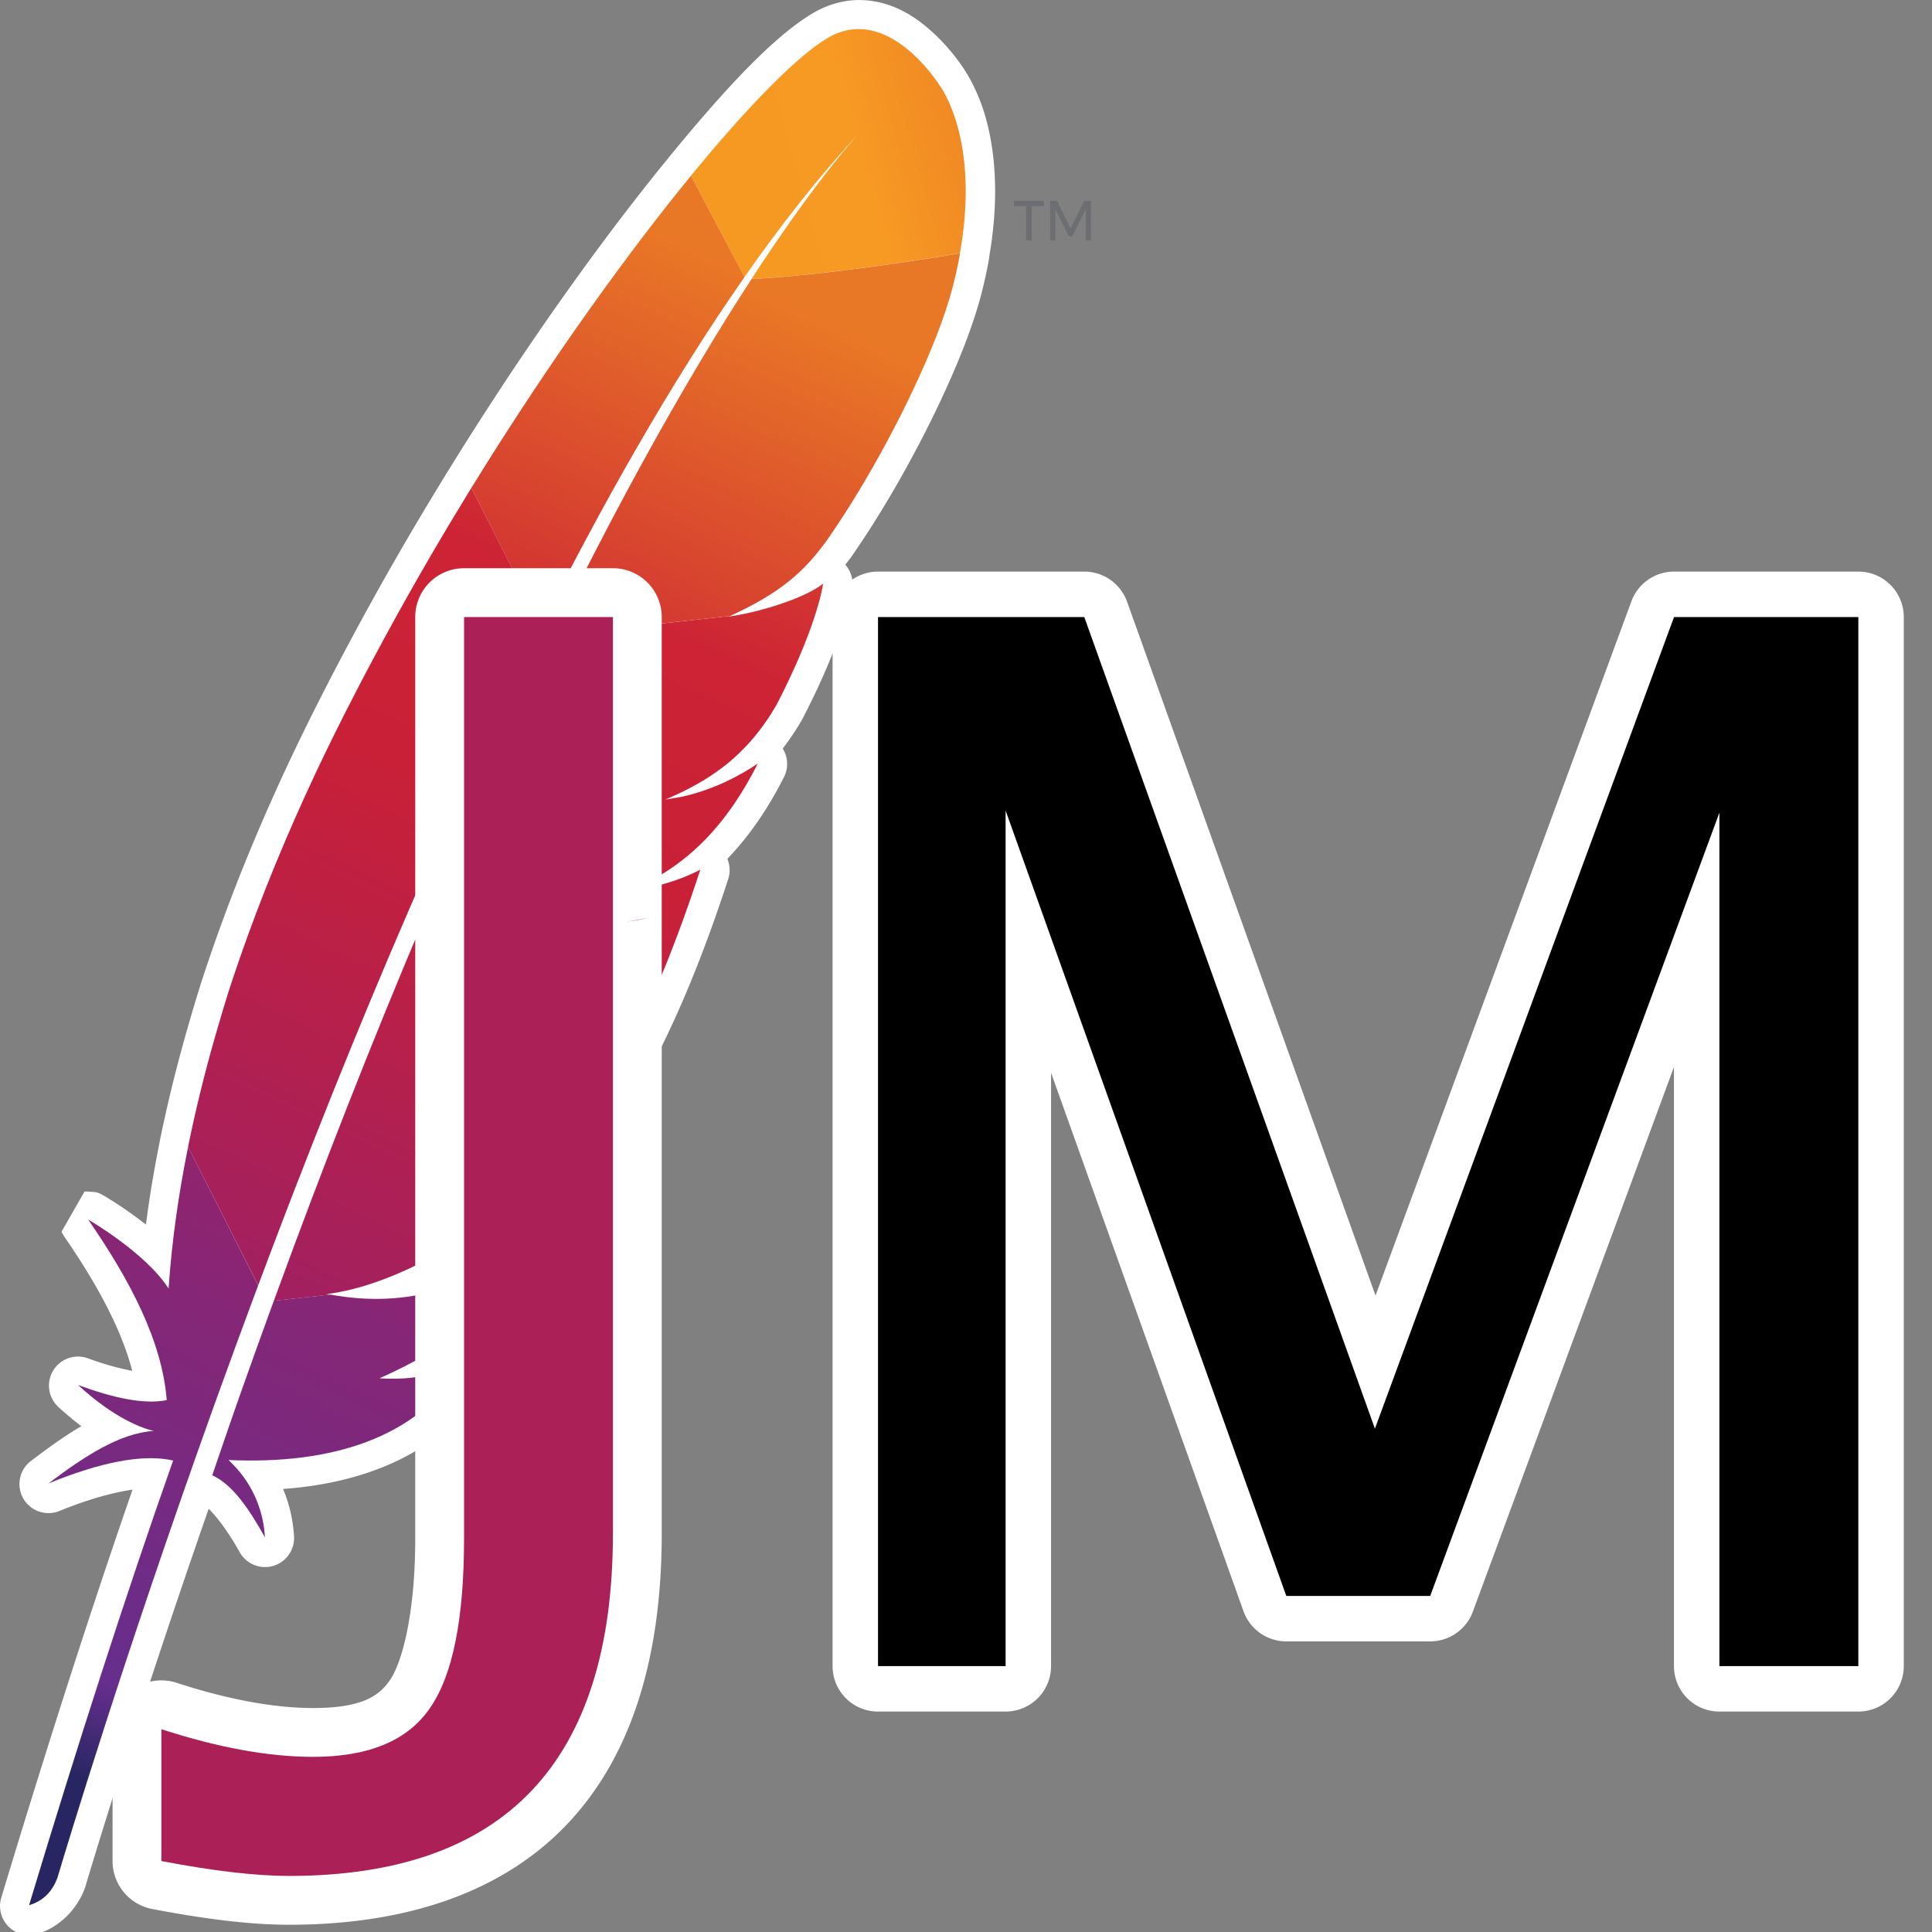 <?xml version="1.0" encoding="UTF-8" standalone="no"?>
<!-- Created with Inkscape (http://www.inkscape.org/) -->

<svg
   xmlns:dc="http://purl.org/dc/elements/1.1/"
   xmlns:cc="http://creativecommons.org/ns#"
   xmlns:rdf="http://www.w3.org/1999/02/22-rdf-syntax-ns#"
   xmlns:svg="http://www.w3.org/2000/svg"
   xmlns="http://www.w3.org/2000/svg"
   xmlns:xlink="http://www.w3.org/1999/xlink"
   xmlns:sodipodi="http://sodipodi.sourceforge.net/DTD/sodipodi-0.dtd"
   xmlns:inkscape="http://www.inkscape.org/namespaces/inkscape"
   width="1101.509mm"
   height="1101.509mm"
   viewBox="0 0 1101.509 1101.509"
   version="1.1"
   id="svg8"
   inkscape:version="0.92.4 (5da689c313, 2019-01-14)"
   sodipodi:docname="ApacheJMeter_Icon_Custom.svg">
  <rect x="0" y="0" width="1101.509" height="1101.509" fill="#808080" stroke="none"/>
  <defs
     id="defs2">
    <linearGradient
       y2="1152.726"
       x2="-5086.994"
       y1="1152.726"
       x1="-9346.126"
       gradientTransform="matrix(0.404,-0.866,0.866,0.404,3111.283,-4225.118)"
       gradientUnits="userSpaceOnUse"
       id="linearGradient4110"
       xlink:href="#SVGID_8_"
       inkscape:collect="always" />
    <linearGradient
       y2="1137.725"
       x2="-5086.994"
       y1="1137.725"
       x1="-9346.126"
       gradientTransform="matrix(0.404,-0.866,0.866,0.404,3111.283,-4225.118)"
       gradientUnits="userSpaceOnUse"
       id="linearGradient4112"
       xlink:href="#SVGID_9_"
       inkscape:collect="always" />
    <linearGradient
       y2="1134.716"
       x2="-6011.999"
       y1="1134.716"
       x1="-6953.407"
       gradientTransform="matrix(0.404,-0.866,0.866,0.404,3111.283,-4225.118)"
       gradientUnits="userSpaceOnUse"
       id="linearGradient4114"
       xlink:href="#SVGID_10_"
       inkscape:collect="always" />
    <linearGradient
       y2="1152.726"
       x2="-5086.994"
       y1="1152.726"
       x1="-9346.126"
       gradientTransform="matrix(0.423,-0.906,0.906,0.423,3144.811,-4619.298)"
       gradientUnits="userSpaceOnUse"
       id="linearGradient4165"
       xlink:href="#SVGID_8_"
       inkscape:collect="always" />
    <linearGradient
       y2="1137.725"
       x2="-5086.994"
       y1="1137.725"
       x1="-9346.126"
       gradientTransform="matrix(0.423,-0.906,0.906,0.423,3144.811,-4619.298)"
       gradientUnits="userSpaceOnUse"
       id="linearGradient4167"
       xlink:href="#SVGID_9_"
       inkscape:collect="always" />
    <linearGradient
       y2="1134.716"
       x2="-6011.999"
       y1="1134.716"
       x1="-6953.407"
       gradientTransform="matrix(0.423,-0.906,0.906,0.423,3144.811,-4619.298)"
       gradientUnits="userSpaceOnUse"
       id="linearGradient4169"
       xlink:href="#SVGID_10_"
       inkscape:collect="always" />
    <linearGradient
       id="SVGID_1_"
       gradientUnits="userSpaceOnUse"
       x1="-5167.096"
       y1="697.555"
       x2="-4570.116"
       y2="1395.619"
       gradientTransform="matrix(0.423,-0.906,0.906,0.423,3144.811,-4619.298)">
      <stop
         offset="0"
         style="stop-color:#F69923"
         id="stop638" />
      <stop
         offset="0.312"
         style="stop-color:#F79A23"
         id="stop640" />
      <stop
         offset="0.838"
         style="stop-color:#E97826"
         id="stop642" />
    </linearGradient>
    <linearGradient
       id="SVGID_2_"
       gradientUnits="userSpaceOnUse"
       x1="-9585.342"
       y1="620.505"
       x2="-5326.209"
       y2="620.505"
       gradientTransform="matrix(0.423,-0.906,0.906,0.423,3144.811,-4619.298)">
      <stop
         offset="0.323"
         style="stop-color:#9E2064"
         id="stop663" />
      <stop
         offset="0.63"
         style="stop-color:#C92037"
         id="stop665" />
      <stop
         offset="0.751"
         style="stop-color:#CD2335"
         id="stop667" />
      <stop
         offset="1"
         style="stop-color:#E97826"
         id="stop669" />
    </linearGradient>
    <linearGradient
       id="SVGID_3_"
       gradientUnits="userSpaceOnUse"
       x1="-9071.207"
       y1="1047.69"
       x2="-6533.178"
       y2="1047.69"
       gradientTransform="matrix(0.423,-0.906,0.906,0.423,3144.811,-4619.298)">
      <stop
         offset="0"
         style="stop-color:#282662"
         id="stop674" />
      <stop
         offset="9.548390e-02"
         style="stop-color:#662E8D"
         id="stop676" />
      <stop
         offset="0.788"
         style="stop-color:#9F2064"
         id="stop678" />
      <stop
         offset="0.949"
         style="stop-color:#CD2032"
         id="stop680" />
    </linearGradient>
    <linearGradient
       id="SVGID_4_"
       gradientUnits="userSpaceOnUse"
       x1="-9346.126"
       y1="580.817"
       x2="-5086.994"
       y2="580.817"
       gradientTransform="matrix(0.423,-0.906,0.906,0.423,3144.811,-4619.298)">
      <stop
         offset="0.323"
         style="stop-color:#9E2064"
         id="stop685" />
      <stop
         offset="0.63"
         style="stop-color:#C92037"
         id="stop687" />
      <stop
         offset="0.751"
         style="stop-color:#CD2335"
         id="stop689" />
      <stop
         offset="1"
         style="stop-color:#E97826"
         id="stop691" />
    </linearGradient>
    <linearGradient
       id="SVGID_5_"
       gradientUnits="userSpaceOnUse"
       x1="-9035.503"
       y1="638.441"
       x2="-6797.201"
       y2="638.441"
       gradientTransform="matrix(0.423,-0.906,0.906,0.423,3144.811,-4619.298)">
      <stop
         offset="0"
         style="stop-color:#282662"
         id="stop696" />
      <stop
         offset="9.548390e-02"
         style="stop-color:#662E8D"
         id="stop698" />
      <stop
         offset="0.788"
         style="stop-color:#9F2064"
         id="stop700" />
      <stop
         offset="0.949"
         style="stop-color:#CD2032"
         id="stop702" />
    </linearGradient>
    <linearGradient
       id="SVGID_6_"
       gradientUnits="userSpaceOnUse"
       x1="-9346.126"
       y1="1021.622"
       x2="-5086.994"
       y2="1021.622"
       gradientTransform="matrix(0.423,-0.906,0.906,0.423,3144.811,-4619.298)">
      <stop
         offset="0.323"
         style="stop-color:#9E2064"
         id="stop707" />
      <stop
         offset="0.63"
         style="stop-color:#C92037"
         id="stop709" />
      <stop
         offset="0.751"
         style="stop-color:#CD2335"
         id="stop711" />
      <stop
         offset="1"
         style="stop-color:#E97826"
         id="stop713" />
    </linearGradient>
    <linearGradient
       id="SVGID_7_"
       gradientUnits="userSpaceOnUse"
       x1="-9610.334"
       y1="999.733"
       x2="-5351.202"
       y2="999.733"
       gradientTransform="matrix(0.423,-0.906,0.906,0.423,3144.811,-4619.298)">
      <stop
         offset="0.323"
         style="stop-color:#9E2064"
         id="stop718" />
      <stop
         offset="0.63"
         style="stop-color:#C92037"
         id="stop720" />
      <stop
         offset="0.751"
         style="stop-color:#CD2335"
         id="stop722" />
      <stop
         offset="1"
         style="stop-color:#E97826"
         id="stop724" />
    </linearGradient>
    <linearGradient
       id="SVGID_8_"
       gradientUnits="userSpaceOnUse"
       x1="-9346.126"
       y1="1152.726"
       x2="-5086.994"
       y2="1152.726"
       gradientTransform="matrix(0.423,-0.906,0.906,0.423,3144.811,-4619.298)">
      <stop
         offset="0.323"
         style="stop-color:#9E2064"
         id="stop733" />
      <stop
         offset="0.63"
         style="stop-color:#C92037"
         id="stop735" />
      <stop
         offset="0.751"
         style="stop-color:#CD2335"
         id="stop737" />
      <stop
         offset="1"
         style="stop-color:#E97826"
         id="stop739" />
    </linearGradient>
    <linearGradient
       id="SVGID_9_"
       gradientUnits="userSpaceOnUse"
       x1="-9346.126"
       y1="1137.725"
       x2="-5086.994"
       y2="1137.725"
       gradientTransform="matrix(0.423,-0.906,0.906,0.423,3144.811,-4619.298)">
      <stop
         offset="0.323"
         style="stop-color:#9E2064"
         id="stop748" />
      <stop
         offset="0.63"
         style="stop-color:#C92037"
         id="stop750" />
      <stop
         offset="0.751"
         style="stop-color:#CD2335"
         id="stop752" />
      <stop
         offset="1"
         style="stop-color:#E97826"
         id="stop754" />
    </linearGradient>
    <linearGradient
       id="SVGID_10_"
       gradientUnits="userSpaceOnUse"
       x1="-6953.407"
       y1="1134.716"
       x2="-6011.999"
       y2="1134.716"
       gradientTransform="matrix(0.423,-0.906,0.906,0.423,3144.811,-4619.298)">
      <stop
         offset="0.323"
         style="stop-color:#9E2064"
         id="stop763" />
      <stop
         offset="0.63"
         style="stop-color:#C92037"
         id="stop765" />
      <stop
         offset="0.751"
         style="stop-color:#CD2335"
         id="stop767" />
      <stop
         offset="1"
         style="stop-color:#E97826"
         id="stop769" />
    </linearGradient>
  </defs>
  <sodipodi:namedview
     id="base"
     pagecolor="#ffffff"
     bordercolor="#666666"
     borderopacity="1.0"
     inkscape:pageopacity="0.0"
     inkscape:pageshadow="2"
     inkscape:zoom="0.175"
     inkscape:cx="3582.8571"
     inkscape:cy="2146.0189"
     inkscape:document-units="mm"
     inkscape:current-layer="layer1"
     showgrid="false"
     inkscape:window-width="1920"
     inkscape:window-height="986"
     inkscape:window-x="-11"
     inkscape:window-y="-11"
     inkscape:window-maximized="1"
     fit-margin-top="0"
     fit-margin-left="-1.7"
     fit-margin-right="0"
     fit-margin-bottom="0" />
  <g
     inkscape:label="Layer 1"
     inkscape:groupmode="layer"
     id="layer1"
     transform="translate(1185.326,662.05)">
    <g
       id="g174"
       transform="matrix(0.265,0,0,0.265,-1197.007,-678.42)">
      <g
         transform="translate(0,-64)"
         id="g4163">
        <path
           inkscape:connector-curvature="0"
           id="path4107"
           d="m 1893.874,125.879 c -32.751,-0.305 -67.848,8.728 -100.276,27.881 -0.01,0.004 -0.012,0.006 -0.019,0.009 -81.75,48.227 -183.203,155.118 -310.723,310.76 a 62.464,62.464 0 0 0 -0.954,1.291 c -8.559,10.454 -16.997,20.917 -25.48,31.406 a 62.464,62.464 0 0 0 -0.162,0.202 c -33.705,42.035 -68.699,87.185 -104.533,134.995 a 62.464,62.464 0 0 0 -0.01,0.013 c -40.409,53.944 -81.881,111.427 -123.974,171.628 a 62.464,62.464 0 0 0 -0.047,0.067 c -38.86,55.734 -78.284,114.051 -117.711,174.398 a 62.464,62.464 0 0 0 -0.011,0.017 c -33.502,51.312 -67.236,104.225 -100.717,158.547 l -2.622,4.236 a 62.464,62.464 0 0 0 -1.038,1.584 c -2.859,4.619 -5.249,8.633 -7.358,12.04 a 62.464,62.464 0 0 0 -0.166,0.269 c -35.222,57.548 -70.408,116.537 -104.973,176.881 l 0.022,-0.035 c -34.93,60.886 -69.167,122.896 -102.62,185.753 l 0.013,-0.021 c -28.263,53.053 -55.862,106.61 -82.701,160.674 a 62.464,62.464 0 0 0 -0.116,0.233 c -5.355,10.901 -10.643,21.673 -15.959,32.595 a 62.464,62.464 0 0 0 -0.006,0.01 c -33.238,68.317 -63.183,134.313 -90.313,197.778 a 62.464,62.464 0 0 0 -0.004,0.013 c -30.733,71.936 -57.815,140.745 -81.531,206.061 -15.645,42.954 -29.815,84.398 -42.795,124.114 a 62.464,62.464 0 0 0 -0.216,0.677 c -10.672,33.956 -20.858,68.012 -30.471,101.898 -0.004,0.012 -0.008,0.025 -0.011,0.037 -0.007,0.022 -0.012,0.045 -0.019,0.067 -22.856,80.056 -42.54,160.036 -58.737,239.853 a 62.464,62.464 0 0 0 -0.634,4.189 c -0.439,1.937 -0.798,3.372 -1.523,7.196 -0.003,0.017 -0.004,0.014 -0.008,0.032 -11.046,55.734 -20.229,111.453 -27.43,167.127 -6.147,-4.771 -12.23,-9.406 -18.135,-13.792 -20.165,-14.979 -38.506,-27.236 -52.058,-35.887 -6.776,-4.325 -12.332,-7.734 -16.446,-10.191 -2.057,-1.228 -3.706,-2.194 -5.257,-3.073 -0.776,-0.44 -1.42,-0.806 -2.726,-1.495 -0.653,-0.344 -1.181,-0.672 -3.607,-1.771 -1.213,-0.549 -1.921,-1.218 -8.36,-3.094 -3.22,-0.938 -25.399,-1.992 -25.401,-1.991 -0.003,3e-4 -49.494,86.558 -49.492,86.561 a 62.464,62.464 0 0 0 5.996,10.861 c 69.5,100.756 122.583,198.25 146.012,288.518 -26.88,-4.875 -59.39,-13.636 -95.085,-26.782 a 62.464,62.464 0 0 0 -63.837,104.606 c 17.225,15.822 33.765,29.456 49.53,41.33 -37.589,21.812 -73.348,48.273 -108.42,74.718 a 62.464,62.464 0 0 0 61.189,107.703 c 61.701,-25.163 115.049,-39.791 157.284,-45.878 -94.105,271.341 -188.285,566.348 -282.409,877.836 a 62.464,62.464 0 0 0 77.471,77.967 c 49.928,-14.738 86.718,-55.795 102.187,-97.88 a 62.464,62.464 0 0 0 1.243,-3.743 c 15.993,-53.778 112.345,-374.07 265.299,-812.967 18.68,18.182 43.349,51.362 66.767,93.34 a 62.464,62.464 0 0 0 116.901,-33.959 c -1.983,-34.992 -9.944,-69.516 -23.614,-102.055 183.366,-13.394 346.743,-81.088 439.372,-233.09 9.985,-16.352 19.178,-33.626 27.439,-52.019 a 62.464,62.464 0 0 0 1.312,-47.828 c 33.221,-33.328 61.843,-70.111 87.876,-111.93 v 0 c 17.174,-27.561 33.477,-57.107 49.907,-89.274 a 62.464,62.464 0 0 0 -22.574,-81.315 c 6.762,-6.813 13.513,-13.634 20.001,-20.598 l 0.01,-0.01 c 61.372,-65.86 116.34,-142.805 166.582,-231.548 v -0.01 c 37.41,-66.066 72.207,-138.707 105.13,-218.56 l 0.01,-0.019 c 28.78,-69.701 56.257,-144.86 82.677,-226.062 a 62.464,62.464 0 0 0 -1.845,-43.489 c 49.852,-51.83 89.656,-112.111 121.953,-176.159 a 62.464,62.464 0 0 0 -2.807,-61.087 c 10.247,-13.309 20.032,-27.26 29.298,-41.978 4.046,-6.392 7.926,-12.793 11.725,-19.262 a 62.464,62.464 0 0 0 1.635,-2.967 c 4.651,-9.005 9.076,-17.756 13.365,-26.334 a 62.464,62.464 0 0 0 0.056,-0.112 c 19.612,-39.423 35.378,-74.819 48.046,-106.186 6.267,-15.519 11.845,-30.098 16.737,-44.036 1.933,-5.398 3.738,-10.612 5.408,-15.522 a 62.464,62.464 0 0 0 0.119,-0.355 c 5.036,-15.108 9.272,-28.808 12.73,-41.448 5.119,-18.662 8.374,-33.965 10.344,-46.398 a 62.464,62.464 0 0 0 -14.83,-50.944 c 4.325,-5.585 8.712,-11.108 12.869,-16.869 a 62.464,62.464 0 0 0 0.653,-0.922 c 13.239,-19.069 26.559,-39 39.779,-59.62 a 62.464,62.464 0 0 0 0.011,-0.021 c 40.407,-63.075 79.694,-131.991 114.948,-200.638 a 62.464,62.464 0 0 0 0.023,-0.045 c 33.997,-66.329 64.044,-132.14 87.479,-192.471 a 62.464,62.464 0 0 0 0.028,-0.073 c 14.866,-38.411 27.033,-74.531 35.767,-107.573 a 62.464,62.464 0 0 0 0.013,-0.045 c 7.415,-28.137 13.241,-54.995 17.748,-80.705 a 62.464,62.464 0 0 0 0.78,-6.669 c 22.051,-128.947 10.993,-226.989 -7.466,-293.889 -18.78,-68.061 -48.968,-109.079 -48.968,-109.079 l 3.697,5.341 c 0,0 -22.291,-36.339 -59.217,-72.442 -36.925,-36.103 -92.243,-78.404 -167.017,-79.102 z m -255.212,1383.81 0.015,0.045 c -0.584,0.227 -0.637,0.269 -1.513,0.588 a 62.464,62.464 0 0 0 1.498,-0.633 z m 21.344,298.972 c -0.102,0.088 -0.212,0.182 -0.166,0.14 0.055,-0.049 0.111,-0.092 0.166,-0.14 z m -240.222,292.54 c -0.212,0.178 -0.309,0.279 -0.952,0.687 -0.983,0.623 -2.481,1.442 -4.647,2.267 2.123,-0.823 3.67,-1.648 4.647,-2.267 0.635,-0.403 0.708,-0.496 0.929,-0.677 0.01,0 0.015,-0.01 0.023,-0.01 z m -761.011,811.733 c 0.095,-0.285 -0.104,0.547 -0.905,2.536 0.067,-0.179 0.133,-0.354 0.2,-0.534 a 62.464,62.464 0 0 0 0.086,-0.243 62.464,62.464 0 0 0 0.082,-0.231 62.464,62.464 0 0 0 0.537,-1.528 z"
           style="fill:#ffffff;stroke-width:0.913" />
        <g
           id="g4039"
           transform="matrix(0.955,0,0,0.955,106.607,188.341)">
          <path
             style="fill:url(#SVGID_1_)"
             inkscape:connector-curvature="0"
             id="path3865"
             d="M 1798.9,20.1 C 1732.6,59.2 1622.5,170 1491,330.5 l 120.8,228 c 84.8,-121.3 170.9,-230.4 257.8,-323.6 6.7,-7.4 10.2,-10.9 10.2,-10.9 -3.4,3.6 -6.8,7.3 -10.2,10.9 -28.1,31 -113.4,130.5 -242.1,328.1 123.9,-6.2 314.3,-31.5 469.6,-58.1 46.2,-258.8 -45.3,-377.3 -45.3,-377.3 0,0 -116.3,-188.2 -252.9,-107.5 z" />
          <path
             style="fill:none"
             inkscape:connector-curvature="0"
             id="path3867"
             d="m 1594.4,1320.7 c 0.9,-0.2 1.8,-0.3 2.7,-0.5 l -17.4,1.9 c -1.1,0.5 -2,1 -3.1,1.4 6,-0.9 11.9,-1.9 17.8,-2.8 z" />
          <path
             style="fill:none"
             inkscape:connector-curvature="0"
             id="path3869"
             d="m 1471.1,1729.1 c -9.9,2.2 -20,3.9 -30.2,5.4 10.2,-1.5 20.3,-3.3 30.2,-5.4 z" />
          <path
             style="fill:none"
             inkscape:connector-curvature="0"
             id="path3871"
             d="m 633.1,2645.2 c 1.3,-3.4 2.6,-6.8 3.8,-10.2 26.6,-70.2 52.9,-138.4 79,-204.9 29.3,-74.6 58.2,-146.8 86.8,-216.8 30.1,-73.8 59.8,-145.1 89.1,-214 30.7,-72.3 61,-141.9 90.7,-208.9 24.2,-54.5 48,-107.3 71.5,-158.4 7.8,-17 15.6,-33.9 23.4,-50.6 15.4,-33.1 30.7,-65.6 45.7,-97.3 13.9,-29.3 27.7,-57.9 41.4,-86 4.5,-9.4 9.1,-18.6 13.6,-27.9 0.7,-1.5 1.5,-3 2.2,-4.5 l -14.8,1.6 -11.8,-23.2 c -1.1,2.3 -2.3,4.5 -3.5,6.8 -21.2,42.1 -42.2,84.6 -63,127.5 -12,24.8 -24,49.7 -35.9,74.7 -33,69.3 -65.5,139.2 -97.4,209.6 -32.3,71.1 -63.9,142.6 -94.9,214.2 -30.5,70.3 -60.3,140.7 -89.6,210.9 -29.2,70.1 -57.7,140 -85.6,209.4 -29.1,72.5 -57.4,144.3 -84.8,215.3 -6.2,16 -12.4,32 -18.5,48 -22,57.3 -43.4,113.8 -64.3,169.6 l 18.6,36.7 16.6,-1.8 c 0.6,-1.7 1.2,-3.4 1.8,-5 26.9,-73.5 53.5,-145.1 79.9,-214.8 z" />
          <path
             style="fill:none"
             inkscape:connector-curvature="0"
             id="path3873"
             d="m 1433.2,1735.7 v 0 c 0.1,0 0.1,-0.1 0.2,-0.1 0,0 -0.1,0 -0.2,0.1 z" />
          <path
             style="fill:#be202e"
             inkscape:connector-curvature="0"
             id="path3875"
             d="m 1393.2,1934.8 c -15.4,2.8 -31.3,5.5 -47.6,8.3 -0.1,0 -0.2,0.1 -0.3,0.1 8.2,-1.2 16.3,-2.4 24.3,-3.8 8,-1.4 15.8,-2.9 23.6,-4.6 z" />
          <path
             style="opacity:0.35;fill:#be202e"
             inkscape:connector-curvature="0"
             id="path3877"
             d="m 1393.2,1934.8 c -15.4,2.8 -31.3,5.5 -47.6,8.3 -0.1,0 -0.2,0.1 -0.3,0.1 8.2,-1.2 16.3,-2.4 24.3,-3.8 8,-1.4 15.8,-2.9 23.6,-4.6 z" />
          <path
             style="fill:#be202e"
             inkscape:connector-curvature="0"
             id="path3879"
             d="m 1433.6,1735.5 c 0,0 -0.1,0 -0.1,0.1 -0.1,0 -0.1,0.1 -0.2,0.1 2.6,-0.3 5.1,-0.8 7.6,-1.1 10.3,-1.5 20.4,-3.3 30.2,-5.4 -12.3,2 -24.8,4.2 -37.5,6.3 z" />
          <path
             style="opacity:0.35;fill:#be202e"
             inkscape:connector-curvature="0"
             id="path3881"
             d="m 1433.6,1735.5 c 0,0 -0.1,0 -0.1,0.1 -0.1,0 -0.1,0.1 -0.2,0.1 2.6,-0.3 5.1,-0.8 7.6,-1.1 10.3,-1.5 20.4,-3.3 30.2,-5.4 -12.3,2 -24.8,4.2 -37.5,6.3 z" />
          <path
             style="fill:url(#SVGID_2_)"
             inkscape:connector-curvature="0"
             id="path3892"
             d="m 1255.7,1147.6 c 36.7,-68.6 73.9,-135.7 111.5,-201 39,-67.8 78.5,-133.6 118.4,-197 2.3,-3.7 4.7,-7.5 7,-11.3 39.4,-62.4 79.2,-122.4 119.3,-179.8 l -120.8,-228 c -9.1,11.1 -18.2,22.4 -27.5,33.9 -34.8,43.4 -71,90.1 -108.1,139.6 -41.8,55.8 -84.8,115.4 -128.5,177.9 -40.3,57.8 -81.2,118.3 -122.1,180.9 -34.8,53.3 -69.8,108.2 -104.5,164.5 -1.3,2.1 -2.6,4.2 -3.9,6.3 l 157.2,310.5 c 33.6,-66.5 67.6,-132.1 102,-196.5 z" />
          <path
             style="fill:url(#SVGID_3_)"
             inkscape:connector-curvature="0"
             id="path3903"
             d="m 539.7,2897.1 c -20.8,57.2 -41.7,115.4 -62.7,174.9 -0.3,0.9 -0.6,1.7 -0.9,2.6 -3,8.4 -5.9,16.8 -8.9,25.2 -14.1,40.1 -26.4,76.2 -54.5,158.3 46.3,21.1 83.5,76.7 118.7,139.8 -3.7,-65.3 -30.8,-126.7 -82.1,-174.2 228.3,10.3 425,-47.4 526.7,-214.3 9.1,-14.9 17.4,-30.5 24.9,-47.2 -46.2,58.6 -103.5,83.5 -211.4,77.4 -0.2,0.1 -0.5,0.2 -0.7,0.3 0.2,-0.1 0.5,-0.2 0.7,-0.3 158.8,-71.1 238.5,-139.3 308.9,-252.4 16.7,-26.8 32.9,-56.1 49.5,-88.6 C 1009,2841.2 848.1,2881.8 678.6,2851 l -127.1,13.9 c -4,10.7 -7.9,21.4 -11.8,32.2 z" />
          <path
             style="fill:url(#SVGID_4_)"
             inkscape:connector-curvature="0"
             id="path3914"
             d="m 599,2612.4 c 27.5,-71 55.8,-142.8 84.8,-215.3 27.8,-69.4 56.4,-139.2 85.6,-209.4 29.2,-70.2 59.1,-140.5 89.6,-210.9 31,-71.6 62.7,-143.1 94.9,-214.2 31.9,-70.3 64.4,-140.3 97.4,-209.6 11.9,-25 23.9,-49.9 35.9,-74.7 20.8,-42.9 41.8,-85.4 63,-127.5 1.1,-2.3 2.3,-4.5 3.5,-6.8 L 996.5,1033.5 c -2.6,4.2 -5.1,8.4 -7.7,12.6 -36.6,59.8 -73.1,121 -108.9,183.5 -36.2,63.1 -71.7,127.4 -106.4,192.6 -29.3,55 -57.9,110.5 -85.7,166.5 -5.6,11.4 -11.1,22.6 -16.6,33.9 -34.3,70.5 -65.2,138.6 -93.2,204.1 -31.7,74.2 -59.6,145.1 -84,212.3 -16.1,44.2 -30.7,86.9 -44.1,127.9 -11,35 -21.5,70.1 -31.4,105 -23.5,82.3 -43.7,164.4 -60.3,246.2 l 158,311.9 c 20.9,-55.8 42.3,-112.3 64.3,-169.6 6.1,-15.9 12.3,-32 18.5,-48 z" />
          <path
             style="fill:url(#SVGID_5_)"
             inkscape:connector-curvature="0"
             id="path3925"
             d="m 356.1,2529.2 c -19.8,99.8 -33.9,199.2 -41,298 -0.2,3.5 -0.6,6.9 -0.8,10.4 -49.3,-79 -181.3,-156.1 -181,-155.4 94.5,137 166.2,273 176.9,406.5 -50.6,10.4 -119.9,-4.6 -200,-34.1 83.5,76.7 146.2,97.9 170.6,103.6 -76.7,4.8 -156.6,57.5 -237.1,118.2 117.7,-48 212.8,-67 280.9,-51.6 -108,305.8 -216.3,643.4 -324.6,1001.8 33.2,-9.8 53,-32.1 64.1,-62.3 19.3,-64.9 147.4,-490.7 348.1,-1050.4 5.7,-15.9 11.5,-31.9 17.3,-48 1.6,-4.5 3.3,-9 4.9,-13.4 21.2,-58.7 43.2,-118.6 65.9,-179.7 5.2,-13.9 10.4,-27.8 15.6,-41.8 0.1,-0.3 0.2,-0.6 0.3,-0.8 L 358.4,2518.4 c -0.7,3.5 -1.6,7.1 -2.3,10.8 z" />
          <path
             style="fill:url(#SVGID_6_)"
             inkscape:connector-curvature="0"
             id="path3936"
             d="m 1178.1,1370.3 c -4.5,9.2 -9,18.5 -13.6,27.9 -13.6,28.1 -27.4,56.7 -41.4,86 -15.1,31.7 -30.3,64.1 -45.7,97.3 -7.8,16.7 -15.5,33.5 -23.4,50.6 -23.5,51.1 -47.3,103.9 -71.5,158.4 -29.7,67 -60,136.6 -90.7,208.9 -29.3,68.9 -59,140.2 -89.1,214 -28.6,70 -57.5,142.3 -86.8,216.8 -26.1,66.5 -52.4,134.7 -79,204.9 -1.3,3.4 -2.6,6.8 -3.8,10.2 -26.4,69.7 -53,141.3 -79.8,214.7 -0.6,1.7 -1.2,3.4 -1.8,5 l 127.1,-13.9 c -2.5,-0.5 -5.1,-0.8 -7.6,-1.3 152,-18.9 354,-132.5 484.6,-272.7 60.2,-64.6 114.8,-140.8 165.3,-230 37.6,-66.4 72.9,-140 106.5,-221.5 29.4,-71.2 57.6,-148.3 84.8,-231.9 -34.9,18.4 -74.9,31.9 -119,41.3 -7.7,1.6 -15.6,3.2 -23.6,4.6 -8,1.4 -16.1,2.7 -24.3,3.8 v 0 0 c 0.1,0 0.2,-0.1 0.3,-0.1 141.7,-54.5 231.1,-159.8 296.1,-288.7 -37.3,25.4 -97.9,58.7 -170.5,74.7 -9.9,2.2 -20,3.9 -30.2,5.4 -2.6,0.4 -5.1,0.8 -7.6,1.1 v 0 0 c 0.1,0 0.1,-0.1 0.2,-0.1 0,0 0.1,0 0.1,-0.1 v 0 c 49.2,-20.6 90.7,-43.6 126.7,-70.8 7.7,-5.8 15.2,-11.8 22.4,-18.1 11,-9.5 21.4,-19.5 31.4,-30 6.4,-6.7 12.6,-13.6 18.6,-20.8 14.1,-16.8 27.3,-34.9 39.7,-54.6 3.8,-6 7.5,-12.1 11.2,-18.4 4.7,-9.1 9.2,-18 13.6,-26.8 19.8,-39.8 35.6,-75.3 48.2,-106.5 6.3,-15.6 11.8,-30 16.5,-43.4 1.9,-5.3 3.7,-10.5 5.4,-15.5 5,-15 9.1,-28.3 12.3,-40 4.8,-17.5 7.7,-31.4 9.3,-41.5 v 0 0 c -4.8,3.8 -10.3,7.6 -16.5,11.3 -42.8,25.6 -116.2,48.8 -175.4,59.7 l 116.7,-12.8 -116.7,12.8 c -0.9,0.2 -1.8,0.3 -2.7,0.5 -5.9,1 -11.9,1.9 -17.9,2.9 1.1,-0.5 2,-1 3.1,-1.4 l -399.3,43.8 c -0.7,1.4 -1.4,2.8 -2.2,4.3 z" />
          <path
             style="fill:url(#SVGID_7_)"
             inkscape:connector-curvature="0"
             id="path3947"
             d="m 1627.6,563.1 c -35.5,54.5 -74.3,116.4 -116,186.5 -2.2,3.6 -4.4,7.4 -6.6,11.1 -36,60.7 -74.3,127.3 -114.5,200.3 -34.8,63 -71,130.6 -108.6,203.3 -32.8,63.3 -66.7,130.5 -101.5,201.6 l 399.3,-43.8 c 116.3,-53.5 168.3,-101.9 218.8,-171.9 13.4,-19.3 26.9,-39.5 40.3,-60.4 41,-64 81.2,-134.5 117.2,-204.6 34.7,-67.7 65.3,-134.8 88.8,-195.3 14.9,-38.5 26.9,-74.3 35.2,-105.7 7.3,-27.7 13,-54 17.4,-79.1 -155.5,26.5 -345.9,51.9 -469.8,58 z" />
          <path
             style="fill:#be202e"
             inkscape:connector-curvature="0"
             id="path3949"
             d="m 1369.6,1939.4 c -8,1.4 -16.1,2.7 -24.3,3.8 v 0 c 8.2,-1.1 16.3,-2.4 24.3,-3.8 z" />
          <path
             style="opacity:0.35;fill:#be202e"
             inkscape:connector-curvature="0"
             id="path3951"
             d="m 1369.6,1939.4 c -8,1.4 -16.1,2.7 -24.3,3.8 v 0 c 8.2,-1.1 16.3,-2.4 24.3,-3.8 z" />
          <path
             style="fill:url(#linearGradient4165)"
             inkscape:connector-curvature="0"
             id="path3962"
             d="m 1369.6,1939.4 c -8,1.4 -16.1,2.7 -24.3,3.8 v 0 c 8.2,-1.1 16.3,-2.4 24.3,-3.8 z" />
          <path
             style="fill:#be202e"
             inkscape:connector-curvature="0"
             id="path3964"
             d="m 1433.2,1735.7 c 2.6,-0.3 5.1,-0.8 7.6,-1.1 -2.5,0.3 -5,0.7 -7.6,1.1 z" />
          <path
             style="opacity:0.35;fill:#be202e"
             inkscape:connector-curvature="0"
             id="path3966"
             d="m 1433.2,1735.7 c 2.6,-0.3 5.1,-0.8 7.6,-1.1 -2.5,0.3 -5,0.7 -7.6,1.1 z" />
          <path
             style="fill:url(#linearGradient4167)"
             inkscape:connector-curvature="0"
             id="path3977"
             d="m 1433.2,1735.7 c 2.6,-0.3 5.1,-0.8 7.6,-1.1 -2.5,0.3 -5,0.7 -7.6,1.1 z" />
          <path
             style="fill:#be202e"
             inkscape:connector-curvature="0"
             id="path3979"
             d="m 1433.5,1735.6 c 0,0 0.1,0 0.1,-0.1 v 0 0 0 c 0,0 -0.1,0 -0.1,0.1 z" />
          <path
             style="opacity:0.35;fill:#be202e"
             inkscape:connector-curvature="0"
             id="path3981"
             d="m 1433.5,1735.6 c 0,0 0.1,0 0.1,-0.1 v 0 0 0 c 0,0 -0.1,0 -0.1,0.1 z" />
          <path
             style="fill:url(#linearGradient4169)"
             inkscape:connector-curvature="0"
             id="path3992"
             d="m 1433.5,1735.6 c 0,0 0.1,0 0.1,-0.1 v 0 0 0 c 0,0 -0.1,0 -0.1,0.1 z" />
          <path
             style="fill:#6d6e71"
             inkscape:connector-curvature="0"
             id="path3994"
             d="m 2218.7,387 v 11.7 h 27.4 v 77.4 h 12.7 v -77.4 h 27.6 V 387 Z m 158.3,0 -30.6,62.2 -30.8,-62.2 h -15.3 v 89.1 h 11.7 v -70.7 l 30.3,61.3 h 8.1 l 30.3,-61.3 v 70.7 h 11.7 V 387 Z" />
        </g>
      </g>
      <path
         d="m 1042.484,1284.279 a 105.05,105.05 0 0 0 -105.039,105.039 v 1982.547 c 0,162.952 -28.684,267.546 -54.391,304.5 a 105.05,105.05 0 0 0 -0.584,0.852 c -24.759,36.348 -65.322,59.32 -164.818,59.32 -81.042,0 -179.557,-17.175 -293.893,-54.334 a 105.05,105.05 0 0 0 -137.506,99.897 v 283.658 a 105.05,105.05 0 0 0 85.342,103.176 c 115.868,22.12 212.533,33.889 294.205,33.889 250.816,0 458.822,-68.835 599.006,-216.994 140.184,-148.16 202.975,-362.542 202.975,-624.637 v -1971.873 a 105.05,105.05 0 0 0 -105.039,-105.039 z"
         inkscape:href="#path4007"
         id="path4045"
         style="font-style:normal;font-variant:normal;font-weight:normal;font-stretch:normal;font-size:3123.274px;line-height:1.25;font-family:'Lucida Sans Unicode';-inkscape-font-specification:'Lucida Sans Unicode';letter-spacing:0px;word-spacing:0px;fill:#ffffff;fill-opacity:1;stroke:none;stroke-width:78.082"
         xlink:href="#path4007"
         inkscape:original="M 1042.4844 1389.3184 L 1042.4844 3371.8652 C 1042.4844 3544.7027 1018.0844 3666.1979 969.2832 3736.3496 C 921.49873 3806.5013 837.62187 3841.5762 717.65234 3841.5762 C 622.0834 3841.5762 513.29588 3821.7506 391.29297 3782.0996 L 391.29297 4065.7578 C 503.12896 4087.1083 594.63241 4097.7832 665.80078 4097.7832 C 1130.4285 4097.7832 1362.7422 3852.2531 1362.7422 3361.1914 L 1362.7422 1389.3184 L 1042.4844 1389.3184 z "
         inkscape:radius="105.03963"
         sodipodi:type="inkscape:offset" />
      <path
         d="m 391.294,4065.757 v -283.657 q 183.004,59.477 326.358,59.477 179.954,0 251.631,-105.228 73.202,-105.228 73.202,-364.484 V 1389.319 h 320.258 v 1971.872 q 0,736.593 -696.942,736.593 -106.753,0 -274.507,-32.026 z"
         style="font-style:normal;font-variant:normal;font-weight:normal;font-stretch:normal;font-size:3123.274px;line-height:1.25;font-family:'Lucida Sans Unicode';-inkscape-font-specification:'Lucida Sans Unicode';letter-spacing:0px;word-spacing:0px;fill:#ab2056;fill-opacity:1;stroke:none;stroke-width:78.082"
         id="path4007"
         inkscape:connector-curvature="0" />
      <path
         d="m 1933.105,1291.541 a 97.787,97.787 0 0 0 -97.777,97.777 V 3646.373 a 97.787,97.787 0 0 0 97.777,97.777 h 274.506 a 97.787,97.787 0 0 0 97.777,-97.777 V 2369.762 l 414.064,1158.539 a 97.787,97.787 0 0 0 92.074,64.871 h 309.582 a 97.787,97.787 0 0 0 91.725,-63.91 L 3645.547,2357.33 V 3646.373 a 97.787,97.787 0 0 0 97.777,97.777 h 298.906 a 97.787,97.787 0 0 0 97.777,-97.777 V 1389.318 a 97.787,97.787 0 0 0 -97.777,-97.777 h -396.51 a 97.787,97.787 0 0 0 -91.744,63.965 l -550.494,1493.642 -534.539,-1492.793 a 97.787,97.787 0 0 0 -92.053,-64.814 z"
         inkscape:href="#path4009"
         id="path4047"
         style="font-style:normal;font-variant:normal;font-weight:normal;font-stretch:normal;font-size:3123.274px;line-height:1.25;font-family:'Lucida Sans Unicode';-inkscape-font-specification:'Lucida Sans Unicode';letter-spacing:0px;word-spacing:0px;fill:#ffffff;fill-opacity:1;stroke:none;stroke-width:78.082"
         xlink:href="#path4009"
         inkscape:original="M 1933.1055 1389.3184 L 1933.1055 3646.373 L 2207.6113 3646.373 L 2207.6113 1805.6543 L 2811.5273 3495.3945 L 3121.1094 3495.3945 L 3743.3242 1810.2285 L 3743.3242 3646.373 L 4042.2305 3646.373 L 4042.2305 1389.3184 L 3645.7207 1389.3184 L 3002.1562 3135.4844 L 2376.8906 1389.3184 L 1933.1055 1389.3184 z "
         inkscape:radius="97.77739"
         sodipodi:type="inkscape:offset" />
      <path
         d="M 1933.105,3646.372 V 1389.319 h 443.786 l 625.265,1746.167 643.565,-1746.167 h 396.509 V 3646.372 H 3743.324 V 1810.229 L 3121.109,3495.394 H 2811.526 L 2207.612,1805.653 v 1840.719 z"
         style="font-style:normal;font-variant:normal;font-weight:normal;font-stretch:normal;font-size:3123.274px;line-height:1.25;font-family:'Lucida Sans Unicode';-inkscape-font-specification:'Lucida Sans Unicode';letter-spacing:0px;word-spacing:0px;fill:#000000;fill-opacity:1;stroke:none;stroke-width:78.082"
         id="path4009"
         inkscape:connector-curvature="0" />
      <path
         d="m 1629.959,1450.189 c 0.86,-0.191 1.72,-0.287 2.58,-0.478 l -16.625,1.815 c -1.051,0.478 -1.911,0.955 -2.962,1.338 5.733,-0.86 11.37,-1.815 17.007,-2.675 z"
         id="path4053"
         inkscape:connector-curvature="0"
         style="fill:none;stroke-width:0.955" />
      <path
         d="m 1512.154,1840.391 c -9.459,2.102 -19.109,3.726 -28.854,5.159 9.745,-1.433 19.395,-3.153 28.854,-5.159 z"
         id="path4055"
         inkscape:connector-curvature="0"
         style="fill:none;stroke-width:0.955" />
      <path
         d="m 711.496,2715.669 c 1.242,-3.248 2.484,-6.497 3.631,-9.745 25.415,-67.072 50.543,-132.233 75.48,-195.769 27.994,-71.276 55.607,-140.258 82.932,-207.139 28.759,-70.511 57.135,-138.634 85.13,-204.464 29.332,-69.078 58.282,-135.577 86.658,-199.591 23.122,-52.071 45.861,-102.519 68.314,-151.341 7.452,-16.242 14.905,-32.389 22.357,-48.345 14.714,-31.625 29.332,-62.677 43.663,-92.964 13.281,-27.994 26.466,-55.32 39.555,-82.168 4.3,-8.981 8.694,-17.771 12.994,-26.657 0.669,-1.433 1.433,-2.866 2.102,-4.3 l -14.14,1.529 -11.274,-22.166 c -1.051,2.197 -2.197,4.3 -3.344,6.497 -20.255,40.224 -40.319,80.83 -60.193,121.819 -11.465,23.695 -22.931,47.485 -34.3,71.371 -31.529,66.212 -62.581,132.997 -93.06,200.26 -30.861,67.932 -61.053,136.246 -90.671,204.655 -29.141,67.167 -57.613,134.43 -85.607,201.502 -27.899,66.976 -55.129,133.762 -81.786,200.069 -27.803,69.269 -54.842,137.87 -81.021,205.706 -5.924,15.287 -11.847,30.574 -17.676,45.861 -21.02,54.747 -41.466,108.729 -61.435,162.042 l 17.771,35.065 15.86,-1.72 c 0.573,-1.624 1.147,-3.248 1.72,-4.777 25.701,-70.225 51.116,-138.634 76.34,-205.228 z"
         id="path4057"
         inkscape:connector-curvature="0"
         style="fill:none;stroke-width:0.955" />
      <path
         d="m 1475.943,1846.697 v 0 c 0.096,0 0.096,-0.095 0.191,-0.095 0,0 -0.096,0 -0.191,0.095 z"
         id="path4059"
         inkscape:connector-curvature="0"
         style="fill:none;stroke-width:0.955" />
      <path
         d="m 1437.725,2036.925 c -14.714,2.675 -29.905,5.255 -45.479,7.93 -0.096,0 -0.191,0.096 -0.287,0.096 7.835,-1.147 15.574,-2.293 23.217,-3.631 7.644,-1.338 15.096,-2.771 22.548,-4.395 z"
         id="path4061"
         inkscape:connector-curvature="0"
         style="fill:#be202e;stroke-width:0.955" />
      <path
         d="m 1437.725,2036.925 c -14.714,2.675 -29.905,5.255 -45.479,7.93 -0.096,0 -0.191,0.096 -0.287,0.096 7.835,-1.147 15.574,-2.293 23.217,-3.631 7.644,-1.338 15.096,-2.771 22.548,-4.395 z"
         id="path4063"
         inkscape:connector-curvature="0"
         style="opacity:0.35;fill:#be202e;stroke-width:0.955" />
      <path
         d="m 1476.325,1846.505 c 0,0 -0.096,0 -0.096,0.096 -0.096,0 -0.096,0.095 -0.191,0.095 2.484,-0.287 4.873,-0.764 7.261,-1.051 9.841,-1.433 19.491,-3.153 28.854,-5.159 -11.752,1.911 -23.695,4.013 -35.829,6.019 z"
         id="path4065"
         inkscape:connector-curvature="0"
         style="fill:#be202e;stroke-width:0.955" />
      <path
         d="m 1476.325,1846.505 c 0,0 -0.096,0 -0.096,0.096 -0.096,0 -0.096,0.095 -0.191,0.095 2.484,-0.287 4.873,-0.764 7.261,-1.051 9.841,-1.433 19.491,-3.153 28.854,-5.159 -11.752,1.911 -23.695,4.013 -35.829,6.019 z"
         id="path4067"
         inkscape:connector-curvature="0"
         style="opacity:0.35;fill:#be202e;stroke-width:0.955" />
      <path
         d="m 1415.177,2041.32 c -7.644,1.338 -15.383,2.58 -23.217,3.631 v 0 c 7.835,-1.051 15.574,-2.293 23.217,-3.631 z"
         id="path4081"
         inkscape:connector-curvature="0"
         style="fill:#be202e;stroke-width:0.955" />
      <path
         d="m 1415.177,2041.32 c -7.644,1.338 -15.383,2.58 -23.217,3.631 v 0 c 7.835,-1.051 15.574,-2.293 23.217,-3.631 z"
         id="path4083"
         inkscape:connector-curvature="0"
         style="opacity:0.35;fill:#be202e;stroke-width:0.955" />
      <path
         d="m 1415.177,2041.32 c -7.644,1.338 -15.383,2.58 -23.217,3.631 v 0 c 7.835,-1.051 15.574,-2.293 23.217,-3.631 z"
         id="path4085"
         inkscape:connector-curvature="0"
         style="fill:url(#linearGradient4110);stroke-width:0.955" />
      <path
         d="m 1475.943,1846.697 c 2.484,-0.287 4.873,-0.764 7.261,-1.051 -2.389,0.287 -4.777,0.669 -7.261,1.051 z"
         id="path4087"
         inkscape:connector-curvature="0"
         style="fill:#be202e;stroke-width:0.955" />
      <path
         d="m 1475.943,1846.697 c 2.484,-0.287 4.873,-0.764 7.261,-1.051 -2.389,0.287 -4.777,0.669 -7.261,1.051 z"
         id="path4089"
         inkscape:connector-curvature="0"
         style="opacity:0.35;fill:#be202e;stroke-width:0.955" />
      <path
         d="m 1475.943,1846.697 c 2.484,-0.287 4.873,-0.764 7.261,-1.051 -2.389,0.287 -4.777,0.669 -7.261,1.051 z"
         id="path4091"
         inkscape:connector-curvature="0"
         style="fill:url(#linearGradient4112);stroke-width:0.955" />
      <path
         d="m 1476.229,1846.601 c 0,0 0.096,0 0.096,-0.096 v 0 0 0 c 0,0 -0.096,0 -0.096,0.096 z"
         id="path4093"
         inkscape:connector-curvature="0"
         style="fill:#be202e;stroke-width:0.955" />
      <path
         d="m 1476.229,1846.601 c 0,0 0.096,0 0.096,-0.096 v 0 0 0 c 0,0 -0.096,0 -0.096,0.096 z"
         id="path4095"
         inkscape:connector-curvature="0"
         style="opacity:0.35;fill:#be202e;stroke-width:0.955" />
      <path
         d="m 1476.229,1846.601 c 0,0 0.096,0 0.096,-0.096 v 0 0 0 c 0,0 -0.096,0 -0.096,0.096 z"
         id="path4097"
         inkscape:connector-curvature="0"
         style="fill:url(#linearGradient4114);stroke-width:0.955" />
    </g>
  </g>
</svg>
